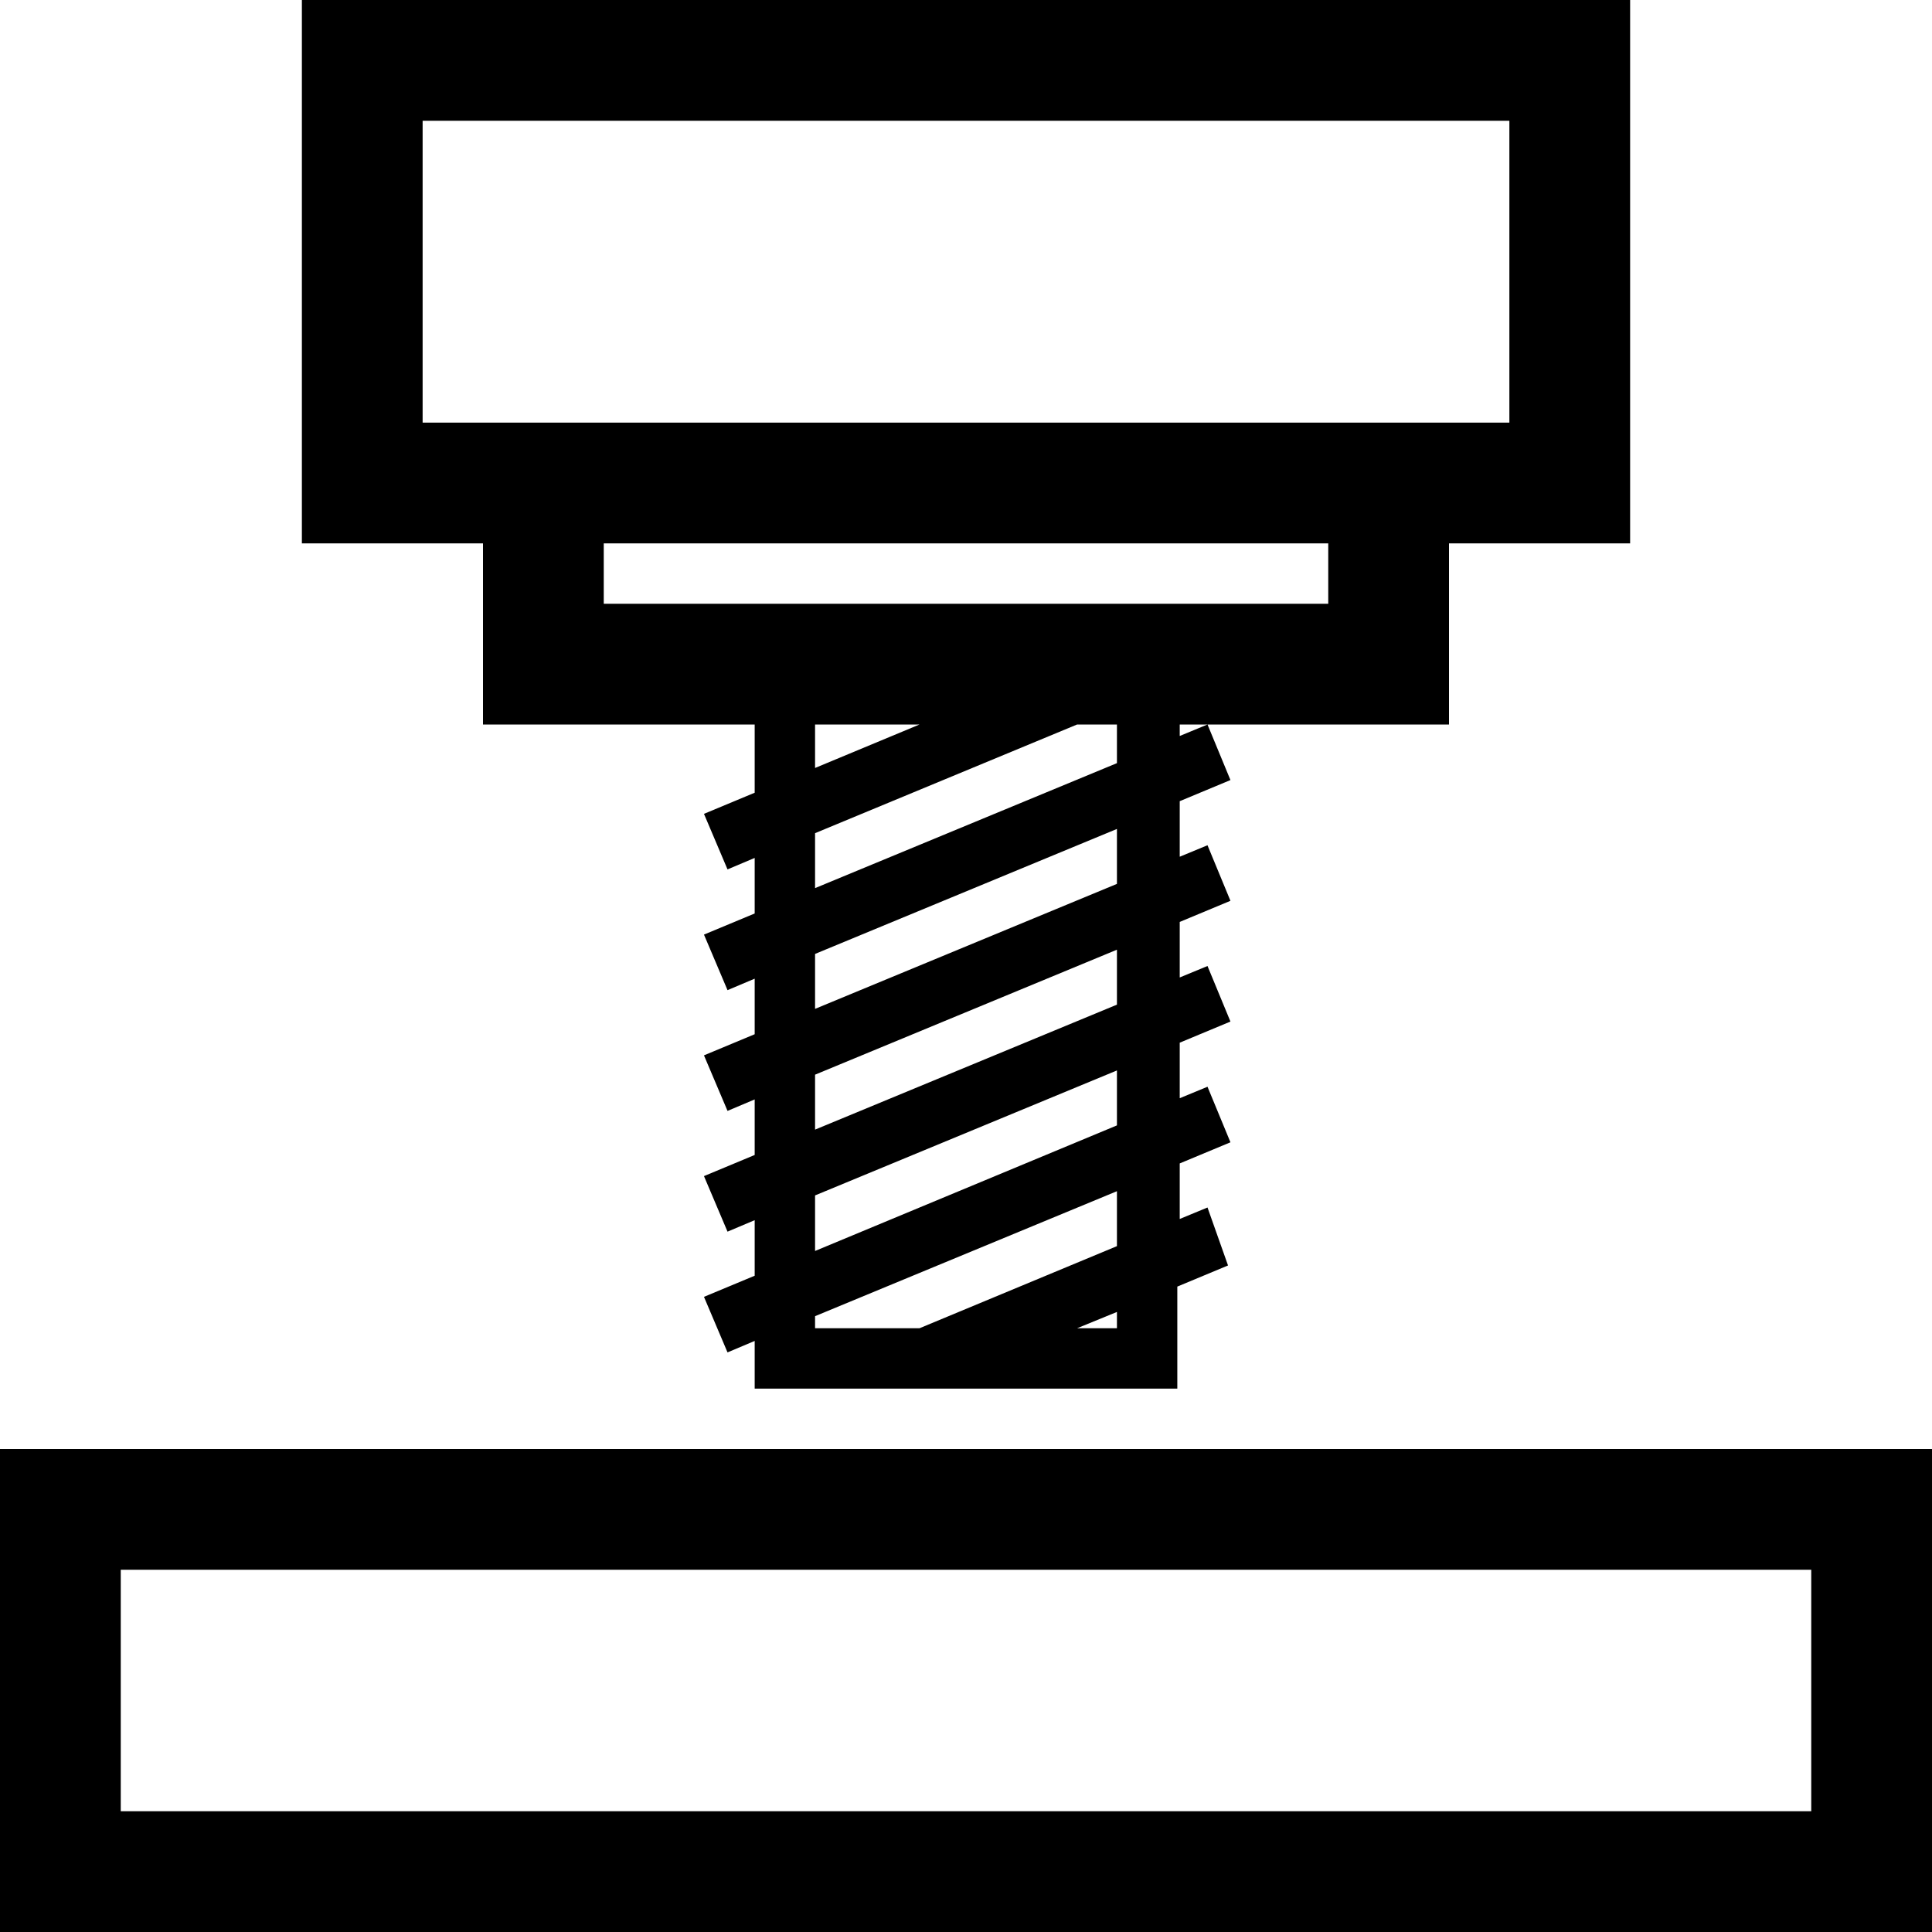 <svg xmlns="http://www.w3.org/2000/svg" viewBox="0 0 32 32"><title>Vertical Machining Centers</title><g id="Layer_2" data-name="Layer 2"><g id="Icons"><path d="M8,12h4.5v1.13l-.84.35.39.92.45-.19v.92l-.84.35.39.92.45-.19v.92l-.84.35.39.92.45-.19v.92l-.84.35.39.92.45-.19v.92l-.84.35.39.92.45-.19V23h7V21.31l.84-.35L20,20l-.46.19v-.92l.84-.35L20,18l-.46.19v-.92l.84-.35L20,16l-.46.19v-.92l.84-.35L20,14l-.46.19v-.92l.84-.35L20,12l-.46.19V12H24V9h3V0H5V9H8Zm5.5,0h1.73l-1.73.72Zm5,10h-.66l.66-.27Zm0-1.36L15.23,22H13.5v-.2l5-2.07Zm0-2-5,2.08V19.8l5-2.07Zm0-2-5,2.07V17.8l5-2.07Zm0-2-5,2.07V15.8l5-2.07Zm0-2-5,2.07V13.8L17.84,12h.66ZM22,10H10V9H22ZM7,7V2H25V7Z"/><path d="M0,24v8H32V24Zm30,6H2V26H30Z"/></g></g></svg>